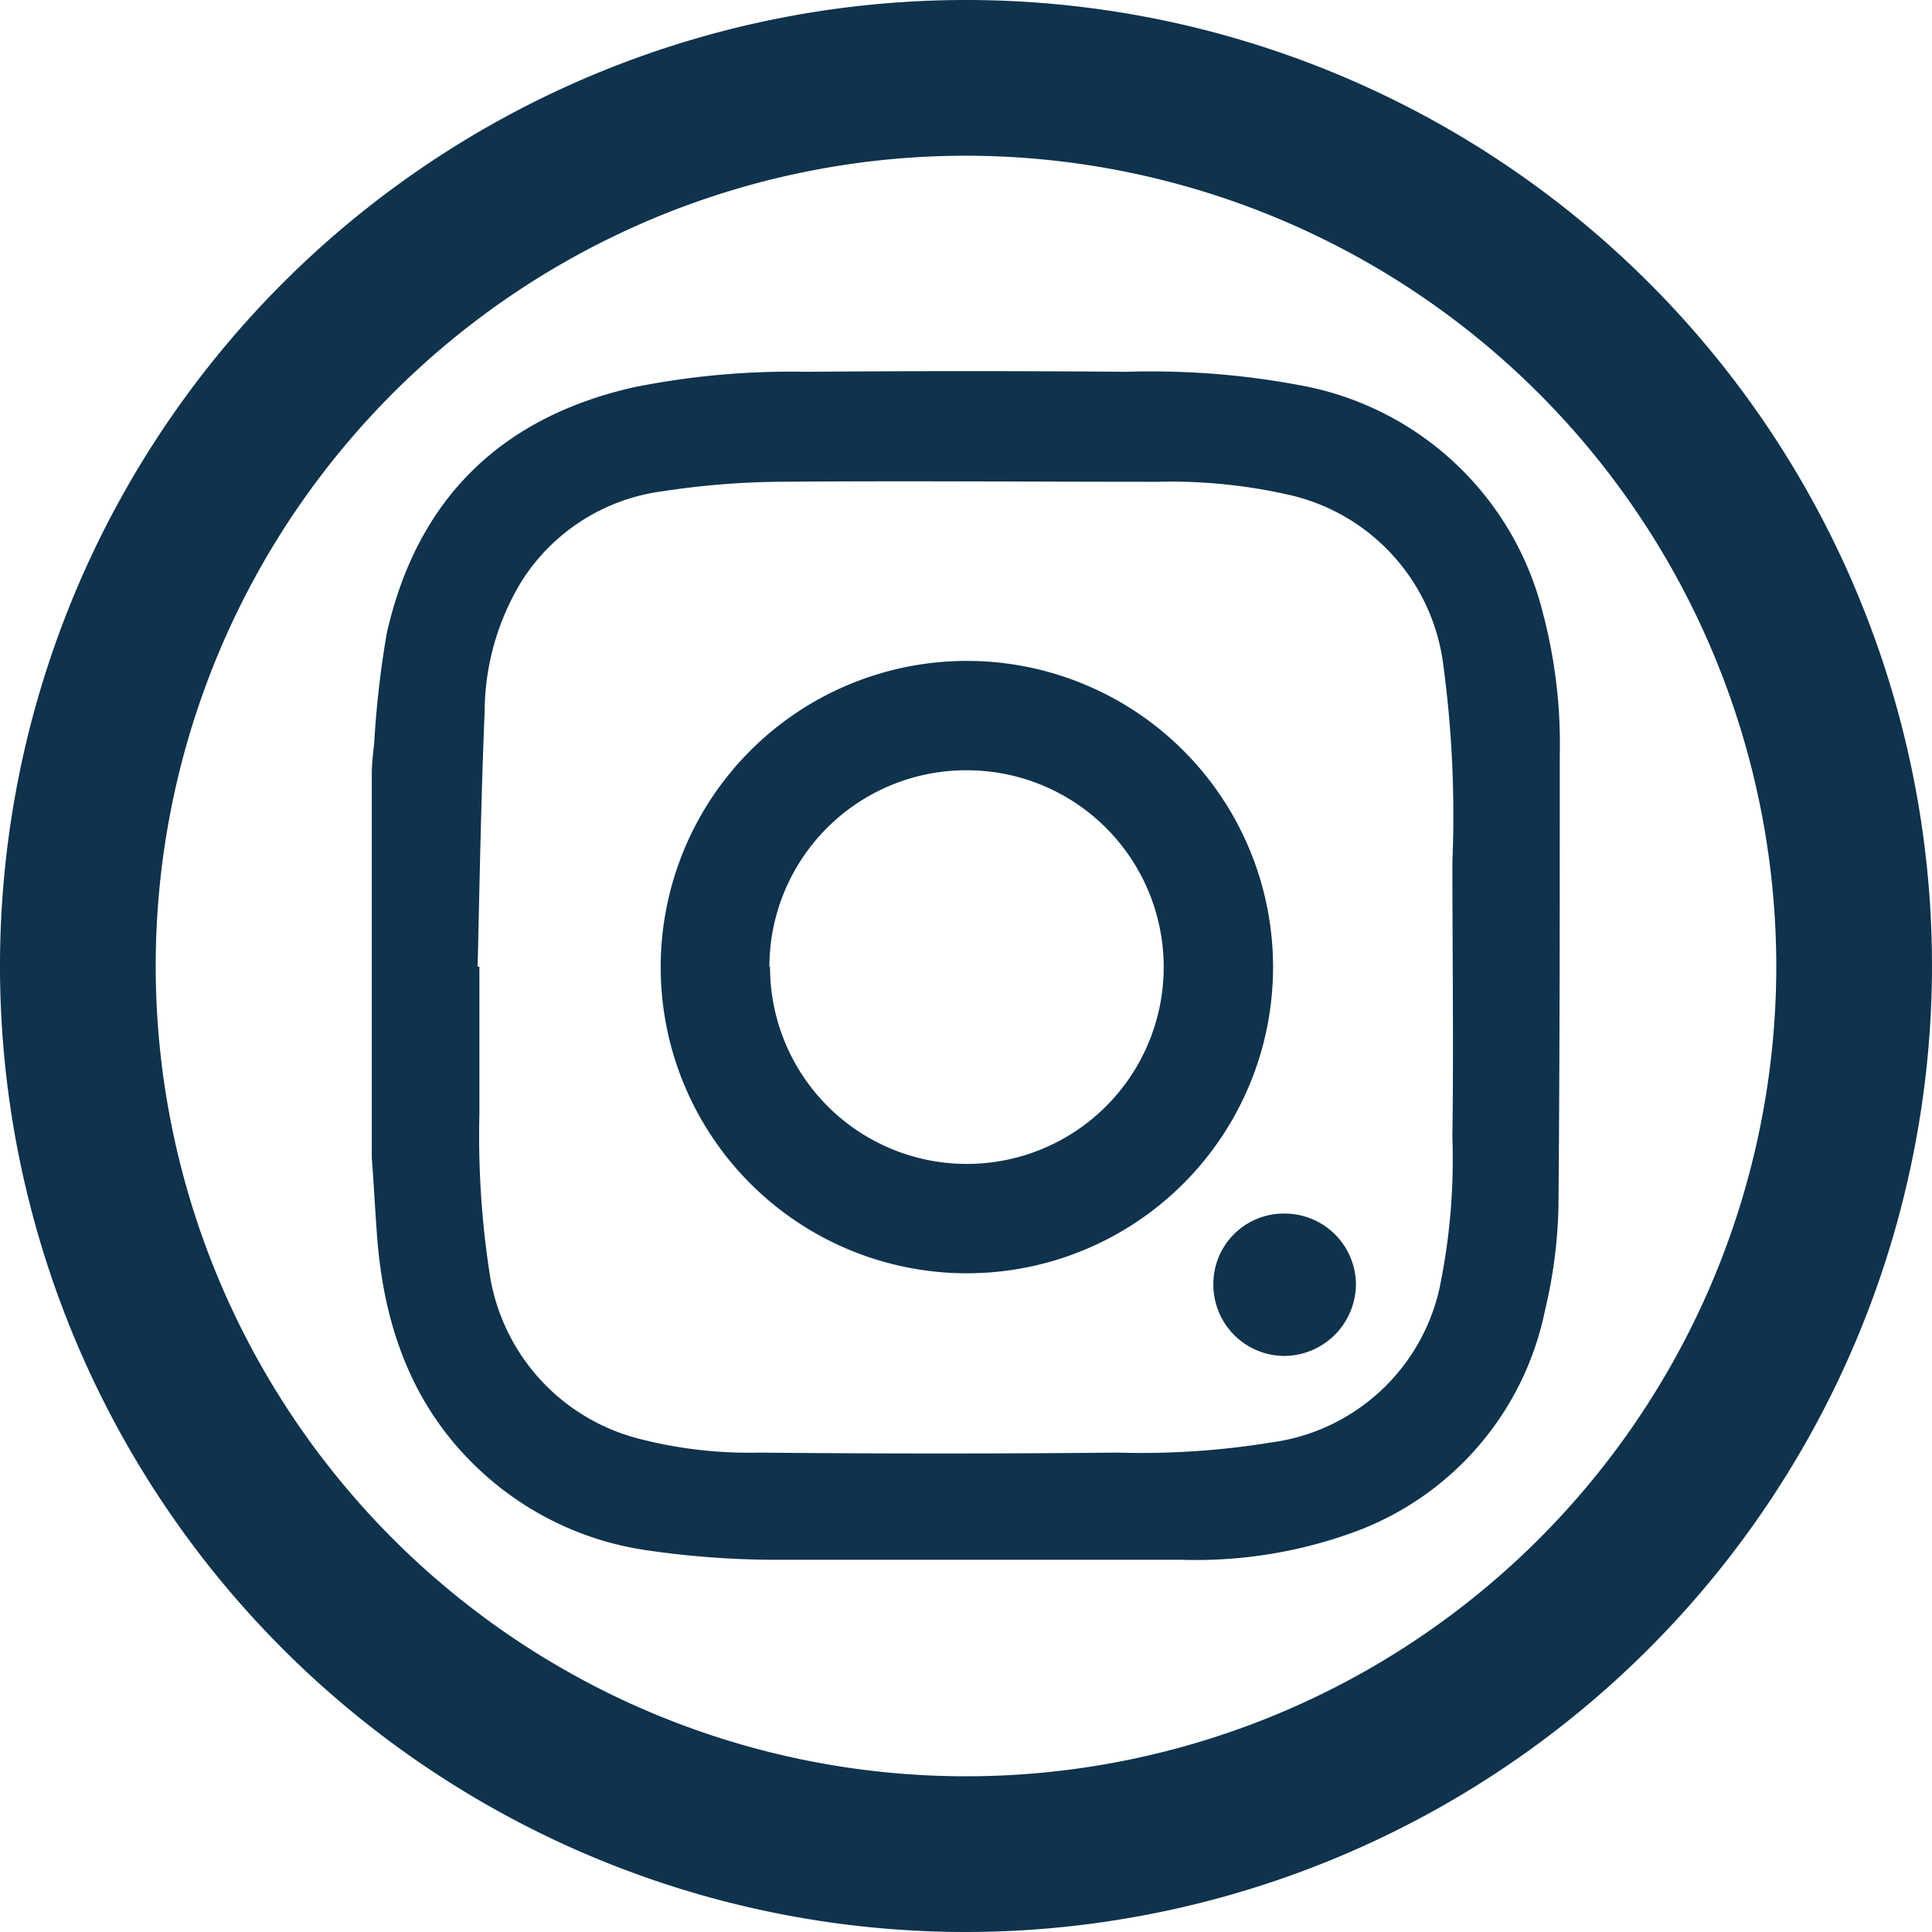 <svg xmlns="http://www.w3.org/2000/svg" viewBox="0 0 88.34 88.34"><defs><style>.cls-1{fill:#0f324d;}</style></defs><title>Fichier 2</title><g id="Calque_2" data-name="Calque 2"><g id="Calque_1-2" data-name="Calque 1"><path class="cls-1" d="M17,52.94V35.41c0-.48.06-1,.11-1.43a44.84,44.84,0,0,1,.57-5c1.37-6.11,5.17-9.88,11.29-11.27A36.46,36.46,0,0,1,36.86,17q7.32-.06,14.66,0a36.76,36.76,0,0,1,8,.63A14,14,0,0,1,70.54,28a23.43,23.43,0,0,1,.78,6.56c0,6.87,0,13.74-.06,20.61a22.2,22.2,0,0,1-.61,4.72A13.71,13.71,0,0,1,62.06,70,21.1,21.1,0,0,1,54,71.32c-6.25,0-12.5,0-18.75,0a41.21,41.21,0,0,1-5.65-.43,14.13,14.13,0,0,1-7.24-3.29c-3.38-2.92-4.8-6.76-5.12-11.1C17.15,55.3,17.09,54.12,17,52.94Zm4.82-8.74h.1c0,2.25,0,4.5,0,6.75a41.46,41.46,0,0,0,.47,7.3,9.22,9.22,0,0,0,6.73,7.51,20.15,20.15,0,0,0,5.62.66q8.19.08,16.36,0a36.93,36.93,0,0,0,7-.46A9.12,9.12,0,0,0,65.8,59a29,29,0,0,0,.61-7c.06-4.19,0-8.39,0-12.59A51.49,51.49,0,0,0,66,30.45a9.14,9.14,0,0,0-7.09-7.83,24.38,24.38,0,0,0-6-.59c-5.8,0-11.61-.05-17.42,0a37.17,37.17,0,0,0-5.17.43,9,9,0,0,0-6.44,4.07,11.54,11.54,0,0,0-1.72,6C22,36.41,21.93,40.31,21.84,44.2Z"/><path class="cls-1" d="M44.21,30.22a14,14,0,1,1-14,14A14,14,0,0,1,44.21,30.22Zm-9,14a9,9,0,1,0,9-9A9,9,0,0,0,35.18,44.2Z"/><path class="cls-1" d="M55.48,58.74a3.22,3.22,0,0,1,3.27-3.25A3.26,3.26,0,0,1,62,58.76,3.3,3.3,0,0,1,58.73,62,3.26,3.26,0,0,1,55.48,58.74Z"/><path class="cls-1" d="M44.17,88.34A44.17,44.17,0,1,1,88.34,44.17,44.22,44.22,0,0,1,44.17,88.34Zm0-81.22A37.05,37.05,0,1,0,81.22,44.17,37.09,37.09,0,0,0,44.17,7.12Z"/></g></g></svg>